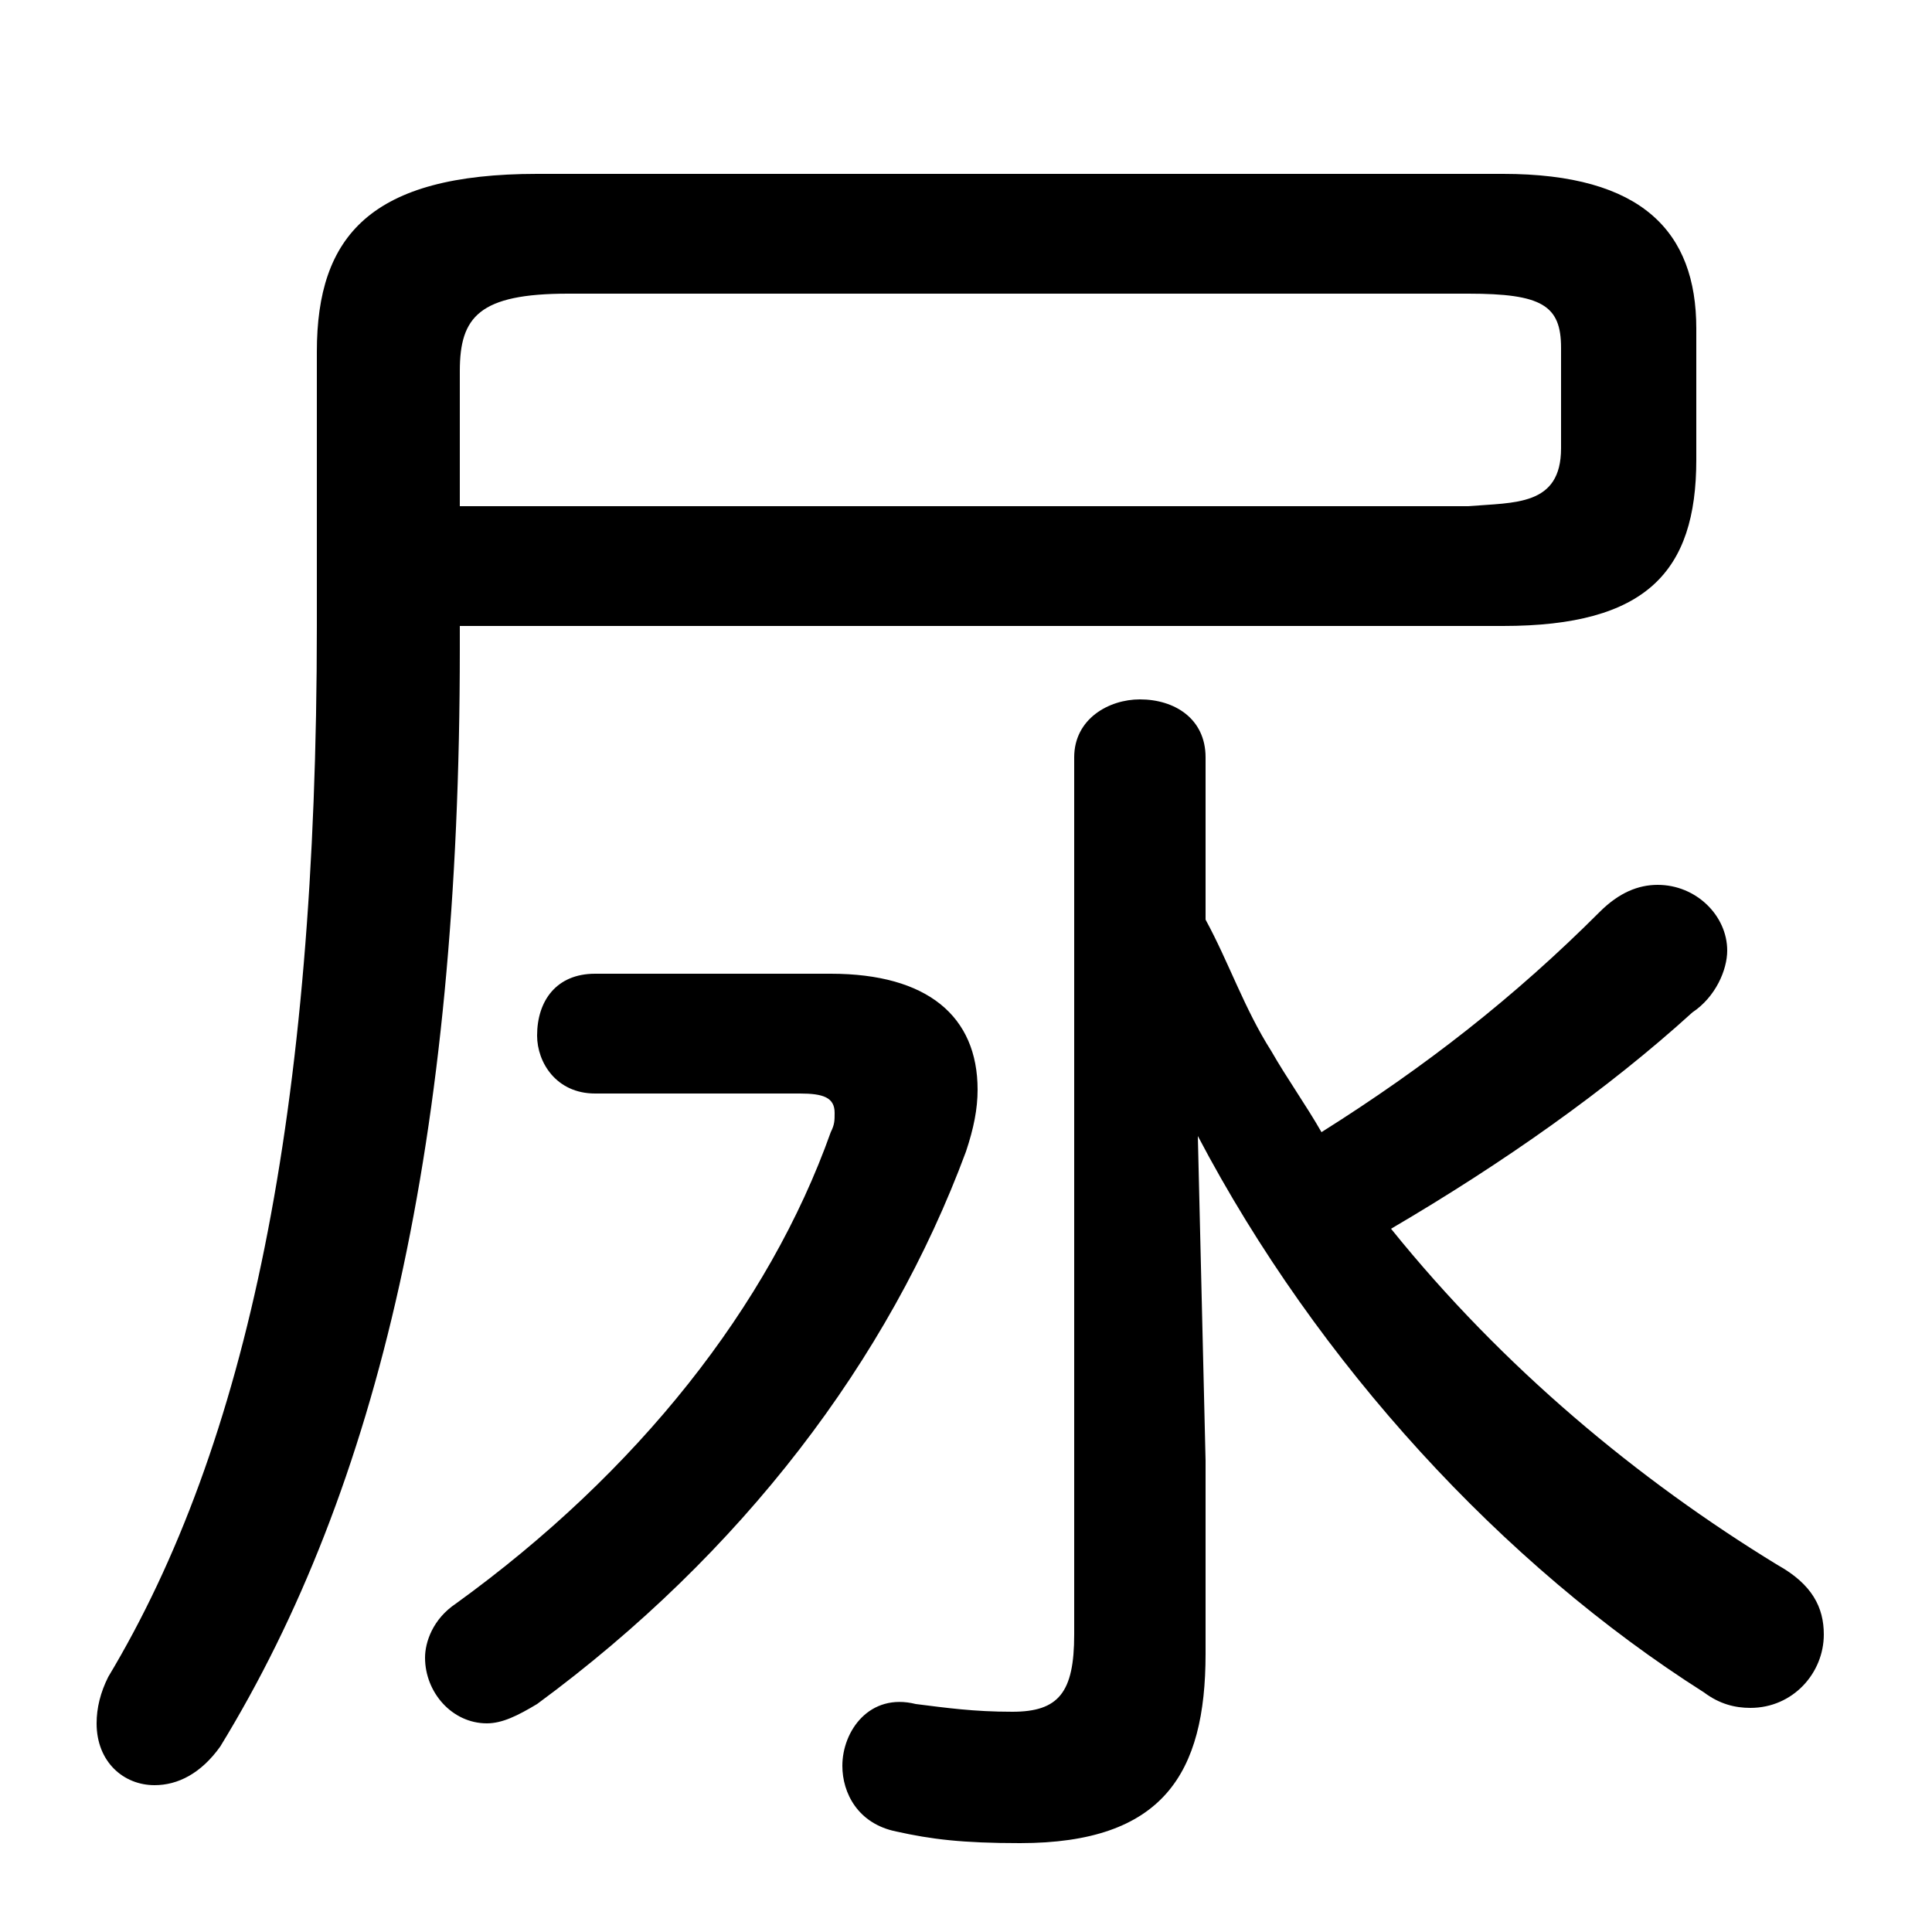 <svg xmlns="http://www.w3.org/2000/svg" viewBox="0 -44.0 50.0 50.0">
    <rect x="0" y="-44.0" width="50.0" height="50.0" fill="#808080" stroke="none"/>
    <g transform="scale(1, -1)">
        <!-- ボディの枠 -->
        <rect x="0" y="-6.0" width="50.0" height="50.0"
            stroke="white" fill="white"/>
        <!-- グリフ座標系の原点 -->
        <circle cx="0" cy="0" r="5" fill="white"/>
        <!-- グリフのアウトライン -->
        <g style="fill:black;stroke:#000000;stroke-width:0;stroke-linecap:round;stroke-linejoin:round;">
        <path d="M 11.9 27.8 L 38.9 27.8 C 42.6 27.8 43.9 29.2 43.9 32.1 L 43.9 35.5 C 43.9 38.0 42.5 39.5 38.9 39.5 L 13.9 39.5 C 9.6 39.5 8.2 37.9 8.2 34.9 L 8.2 27.8 C 8.2 15.2 6.4 6.6 2.8 0.6 C 2.6 0.2 2.5 -0.2 2.5 -0.6 C 2.5 -1.6 3.2 -2.2 4.0 -2.2 C 4.6 -2.2 5.2 -1.9 5.7 -1.2 C 9.8 5.5 11.9 14.5 11.9 27.2 Z M 11.9 30.9 L 11.9 34.4 C 11.9 35.8 12.4 36.4 14.7 36.4 L 38.0 36.4 C 39.9 36.4 40.4 36.1 40.4 35.0 L 40.4 32.4 C 40.4 30.9 39.2 31.0 38.0 30.9 Z M 31.0 14.6 C 34.1 8.7 38.9 3.5 44.1 0.2 C 44.5 -0.1 44.9 -0.2 45.3 -0.2 C 46.4 -0.2 47.2 0.7 47.2 1.7 C 47.2 2.4 46.9 3.0 46.0 3.5 C 42.4 5.7 38.9 8.6 36.0 12.2 C 38.9 13.9 41.6 15.8 43.8 17.8 C 44.4 18.2 44.7 18.9 44.7 19.4 C 44.7 20.3 43.9 21.1 42.9 21.1 C 42.4 21.1 41.9 20.9 41.4 20.4 C 39.2 18.2 36.9 16.4 34.2 14.7 C 33.8 15.4 33.3 16.1 32.9 16.8 C 32.2 17.9 31.8 19.1 31.2 20.2 L 31.2 24.4 C 31.2 25.4 30.4 25.9 29.5 25.9 C 28.7 25.9 27.8 25.4 27.8 24.4 L 27.8 1.7 C 27.8 0.2 27.4 -0.3 26.2 -0.3 C 25.2 -0.3 24.5 -0.2 23.7 -0.1 C 22.5 0.2 21.8 -0.8 21.8 -1.7 C 21.8 -2.4 22.2 -3.2 23.2 -3.4 C 24.1 -3.6 24.9 -3.7 26.4 -3.7 C 30.1 -3.7 31.2 -1.9 31.2 1.2 L 31.2 6.2 Z M 15.4 18.8 C 14.4 18.8 13.9 18.1 13.9 17.2 C 13.9 16.5 14.4 15.7 15.4 15.7 L 20.7 15.7 C 21.3 15.7 21.6 15.6 21.6 15.2 C 21.6 15.0 21.6 14.9 21.5 14.7 C 19.9 10.2 16.5 5.9 11.8 2.5 C 11.2 2.1 11.0 1.5 11.0 1.1 C 11.0 0.2 11.7 -0.6 12.6 -0.6 C 13.0 -0.6 13.4 -0.4 13.9 -0.1 C 19.2 3.8 23.0 8.8 25.0 14.2 C 25.2 14.8 25.3 15.3 25.3 15.8 C 25.3 17.7 24.0 18.8 21.5 18.8 Z"/>
    </g>
    </g>
</svg>
